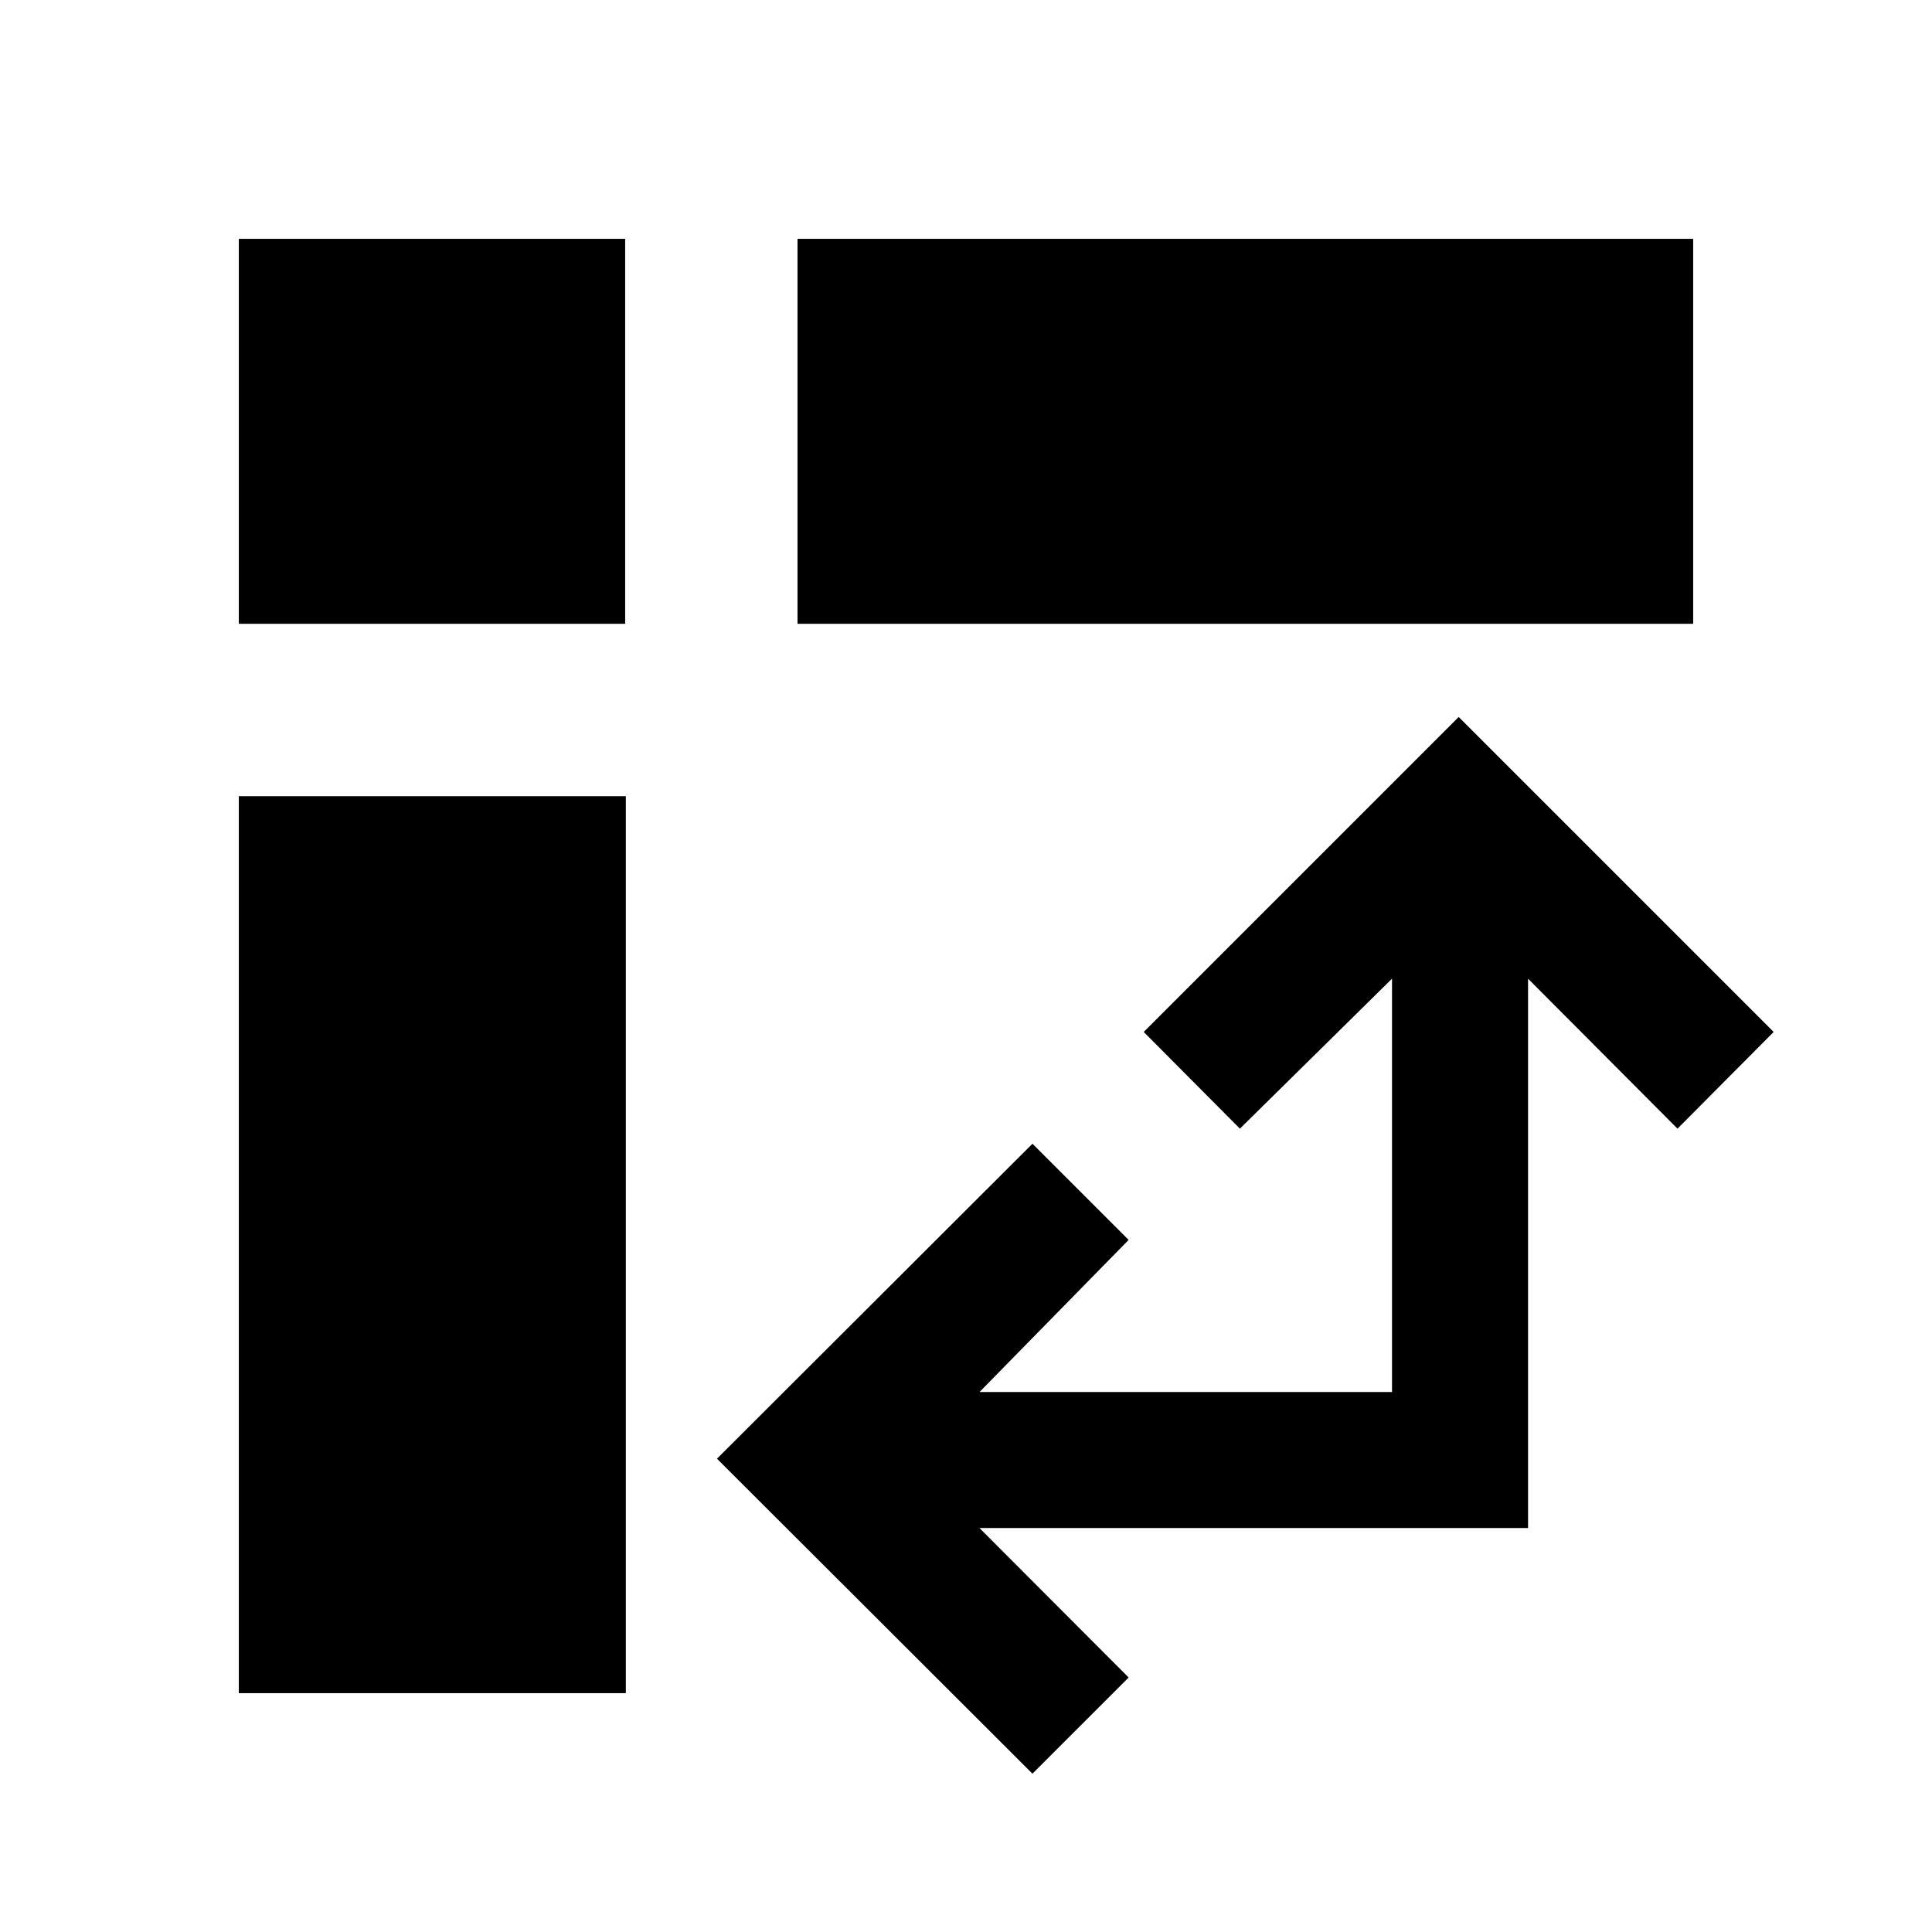 <svg xmlns="http://www.w3.org/2000/svg" height="40" viewBox="0 -960 960 960" width="40"><path d="M396.28-650.03v-191.3h445.05v191.3H396.28ZM118.67-118.67v-445.71h192.3v445.71h-192.3Zm0-531.36v-191.3h191.97v191.3H118.67ZM513.02-78.67 356.26-235.18l156.76-156.51 47.8 47.79-74.11 75.59h204.98V-473.7l-75.59 74.52-47.79-48.05 156.51-156.51 156.51 156.51-47.79 48.05-74.26-74.52v272.98H486.71l74.11 74.26-47.8 47.79Z"/></svg>